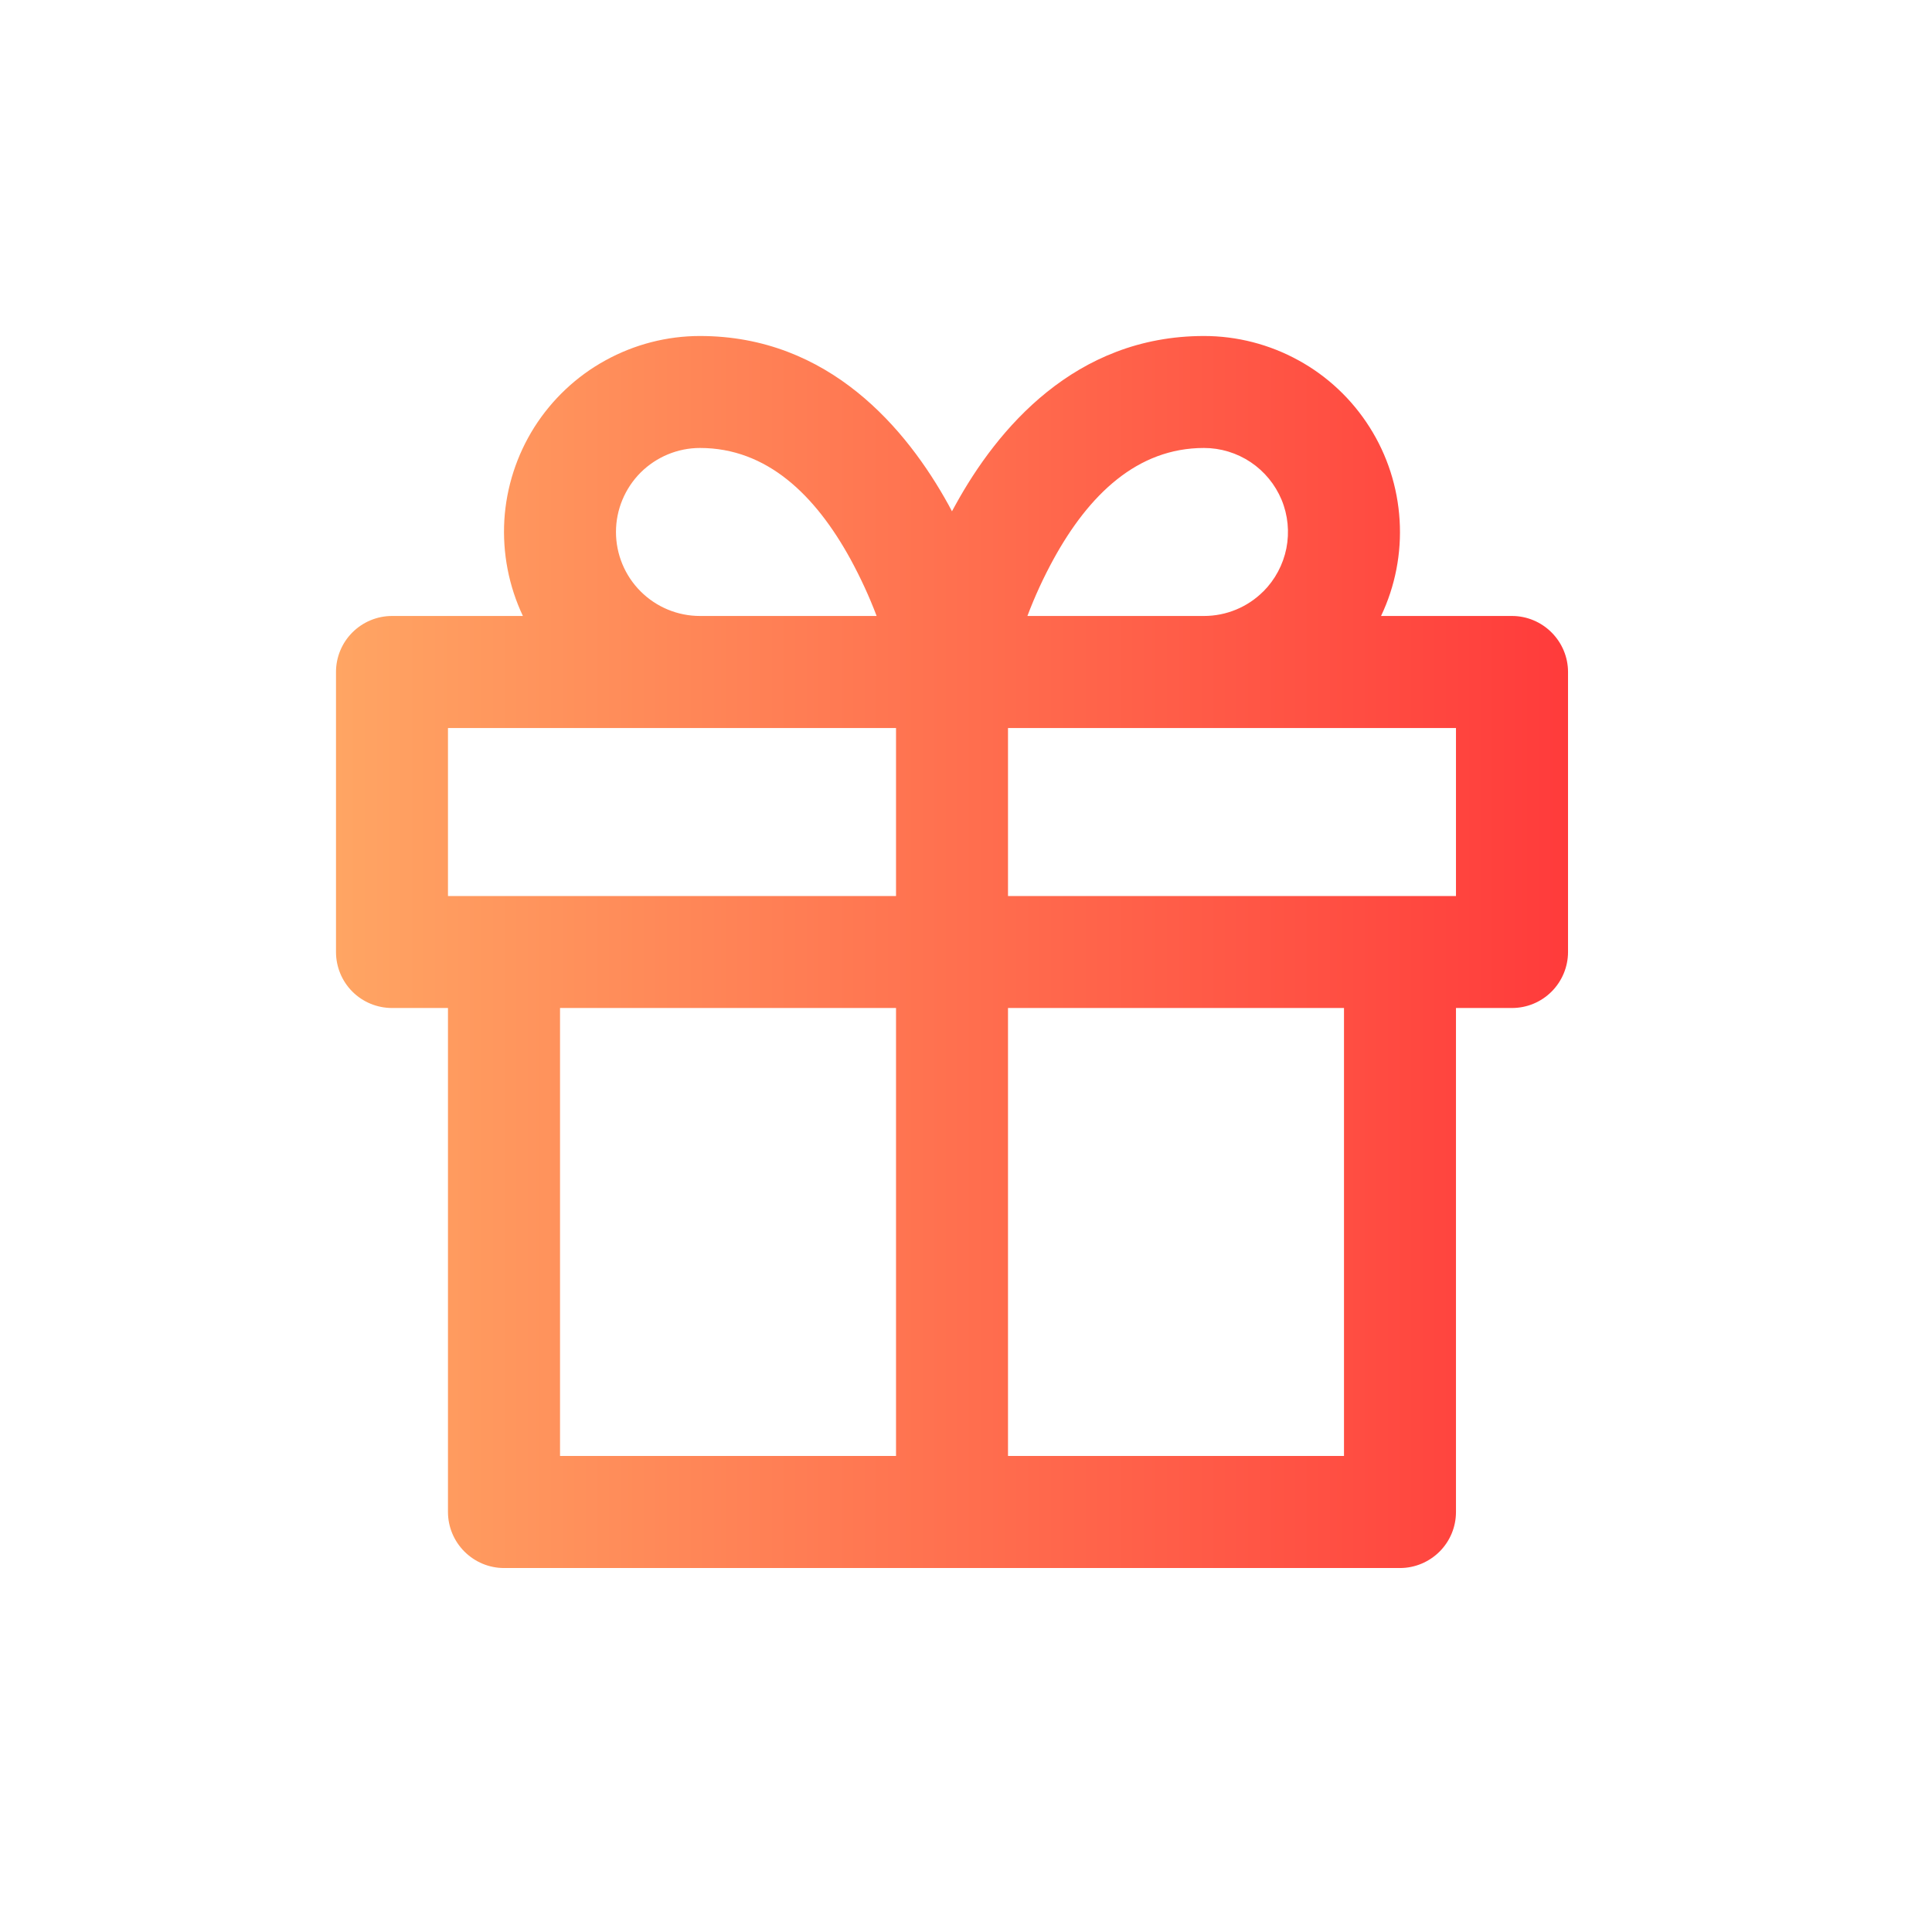 <svg width="23" height="23" viewBox="0 0 23 23" fill="none" xmlns="http://www.w3.org/2000/svg">
<g filter="url(#filter0_d_1_16869)">
<path d="M11.374 6.012C11.871 5.108 12.796 4 14.333 4C14.727 4 15.114 4.1 15.459 4.29C15.804 4.479 16.095 4.754 16.305 5.086C16.516 5.419 16.638 5.799 16.662 6.192C16.686 6.585 16.61 6.978 16.441 7.333H18C18.177 7.333 18.346 7.404 18.471 7.529C18.596 7.654 18.667 7.823 18.667 8V11.333C18.667 11.51 18.596 11.68 18.471 11.805C18.346 11.93 18.177 12 18 12H17.333V18C17.333 18.177 17.263 18.346 17.138 18.471C17.013 18.596 16.843 18.667 16.667 18.667H6C5.823 18.667 5.654 18.596 5.529 18.471C5.404 18.346 5.333 18.177 5.333 18V12H4.667C4.49 12 4.32 11.93 4.195 11.805C4.07 11.68 4 11.51 4 11.333V8C4 7.823 4.07 7.654 4.195 7.529C4.32 7.404 4.49 7.333 4.667 7.333H6.225C6.057 6.978 5.981 6.585 6.004 6.192C6.028 5.799 6.151 5.419 6.361 5.086C6.572 4.754 6.863 4.479 7.208 4.29C7.553 4.1 7.94 4 8.333 4C9.871 4 10.795 5.108 11.293 6.012L11.333 6.087L11.374 6.012ZM10.667 8.667H5.333V10.667H10.667V8.667ZM10.436 7.333C10.348 7.1 10.243 6.874 10.124 6.655C9.705 5.892 9.129 5.333 8.333 5.333C8.068 5.333 7.814 5.439 7.626 5.626C7.439 5.814 7.333 6.068 7.333 6.333C7.333 6.599 7.439 6.853 7.626 7.04C7.814 7.228 8.068 7.333 8.333 7.333H10.436H10.436ZM15.041 7.04C15.18 6.9 15.275 6.722 15.314 6.528C15.352 6.334 15.333 6.133 15.257 5.95C15.181 5.768 15.053 5.612 14.889 5.502C14.724 5.392 14.531 5.333 14.333 5.333C13.537 5.333 12.962 5.892 12.543 6.655C12.423 6.874 12.319 7.1 12.231 7.333H14.333C14.598 7.333 14.853 7.228 15.04 7.04H15.041ZM12 10.667H17.333V8.667H12V10.667ZM12 17.333H16V12H12V17.333ZM10.667 12H6.667V17.333H10.667V12Z" fill="url(#paint0_linear_1_16869)"/>
</g>
<defs>
<filter id="filter0_d_1_16869" x="0" y="0" width="22.667" height="22.667" filterUnits="userSpaceOnUse" color-interpolation-filters="sRGB">
<feFlood flood-opacity="0" result="BackgroundImageFix"/>
<feColorMatrix in="SourceAlpha" type="matrix" values="0 0 0 0 0 0 0 0 0 0 0 0 0 0 0 0 0 0 127 0" result="hardAlpha"/>
<feOffset/>
<feGaussianBlur stdDeviation="2"/>
<feComposite in2="hardAlpha" operator="out"/>
<feColorMatrix type="matrix" values="0 0 0 0 0.541 0 0 0 0 0.431 0 0 0 0 1 0 0 0 1 0"/>
<feBlend mode="normal" in2="BackgroundImageFix" result="effect1_dropShadow_1_16869"/>
<feBlend mode="normal" in="SourceGraphic" in2="effect1_dropShadow_1_16869" result="shape"/>
</filter>
<linearGradient id="paint0_linear_1_16869" x1="4" y1="11.333" x2="18.667" y2="11.333" gradientUnits="userSpaceOnUse">
<stop stop-color="#FFA563"/>
<stop offset="1" stop-color="#FF3B3B"/>
</linearGradient>
</defs>
</svg>
